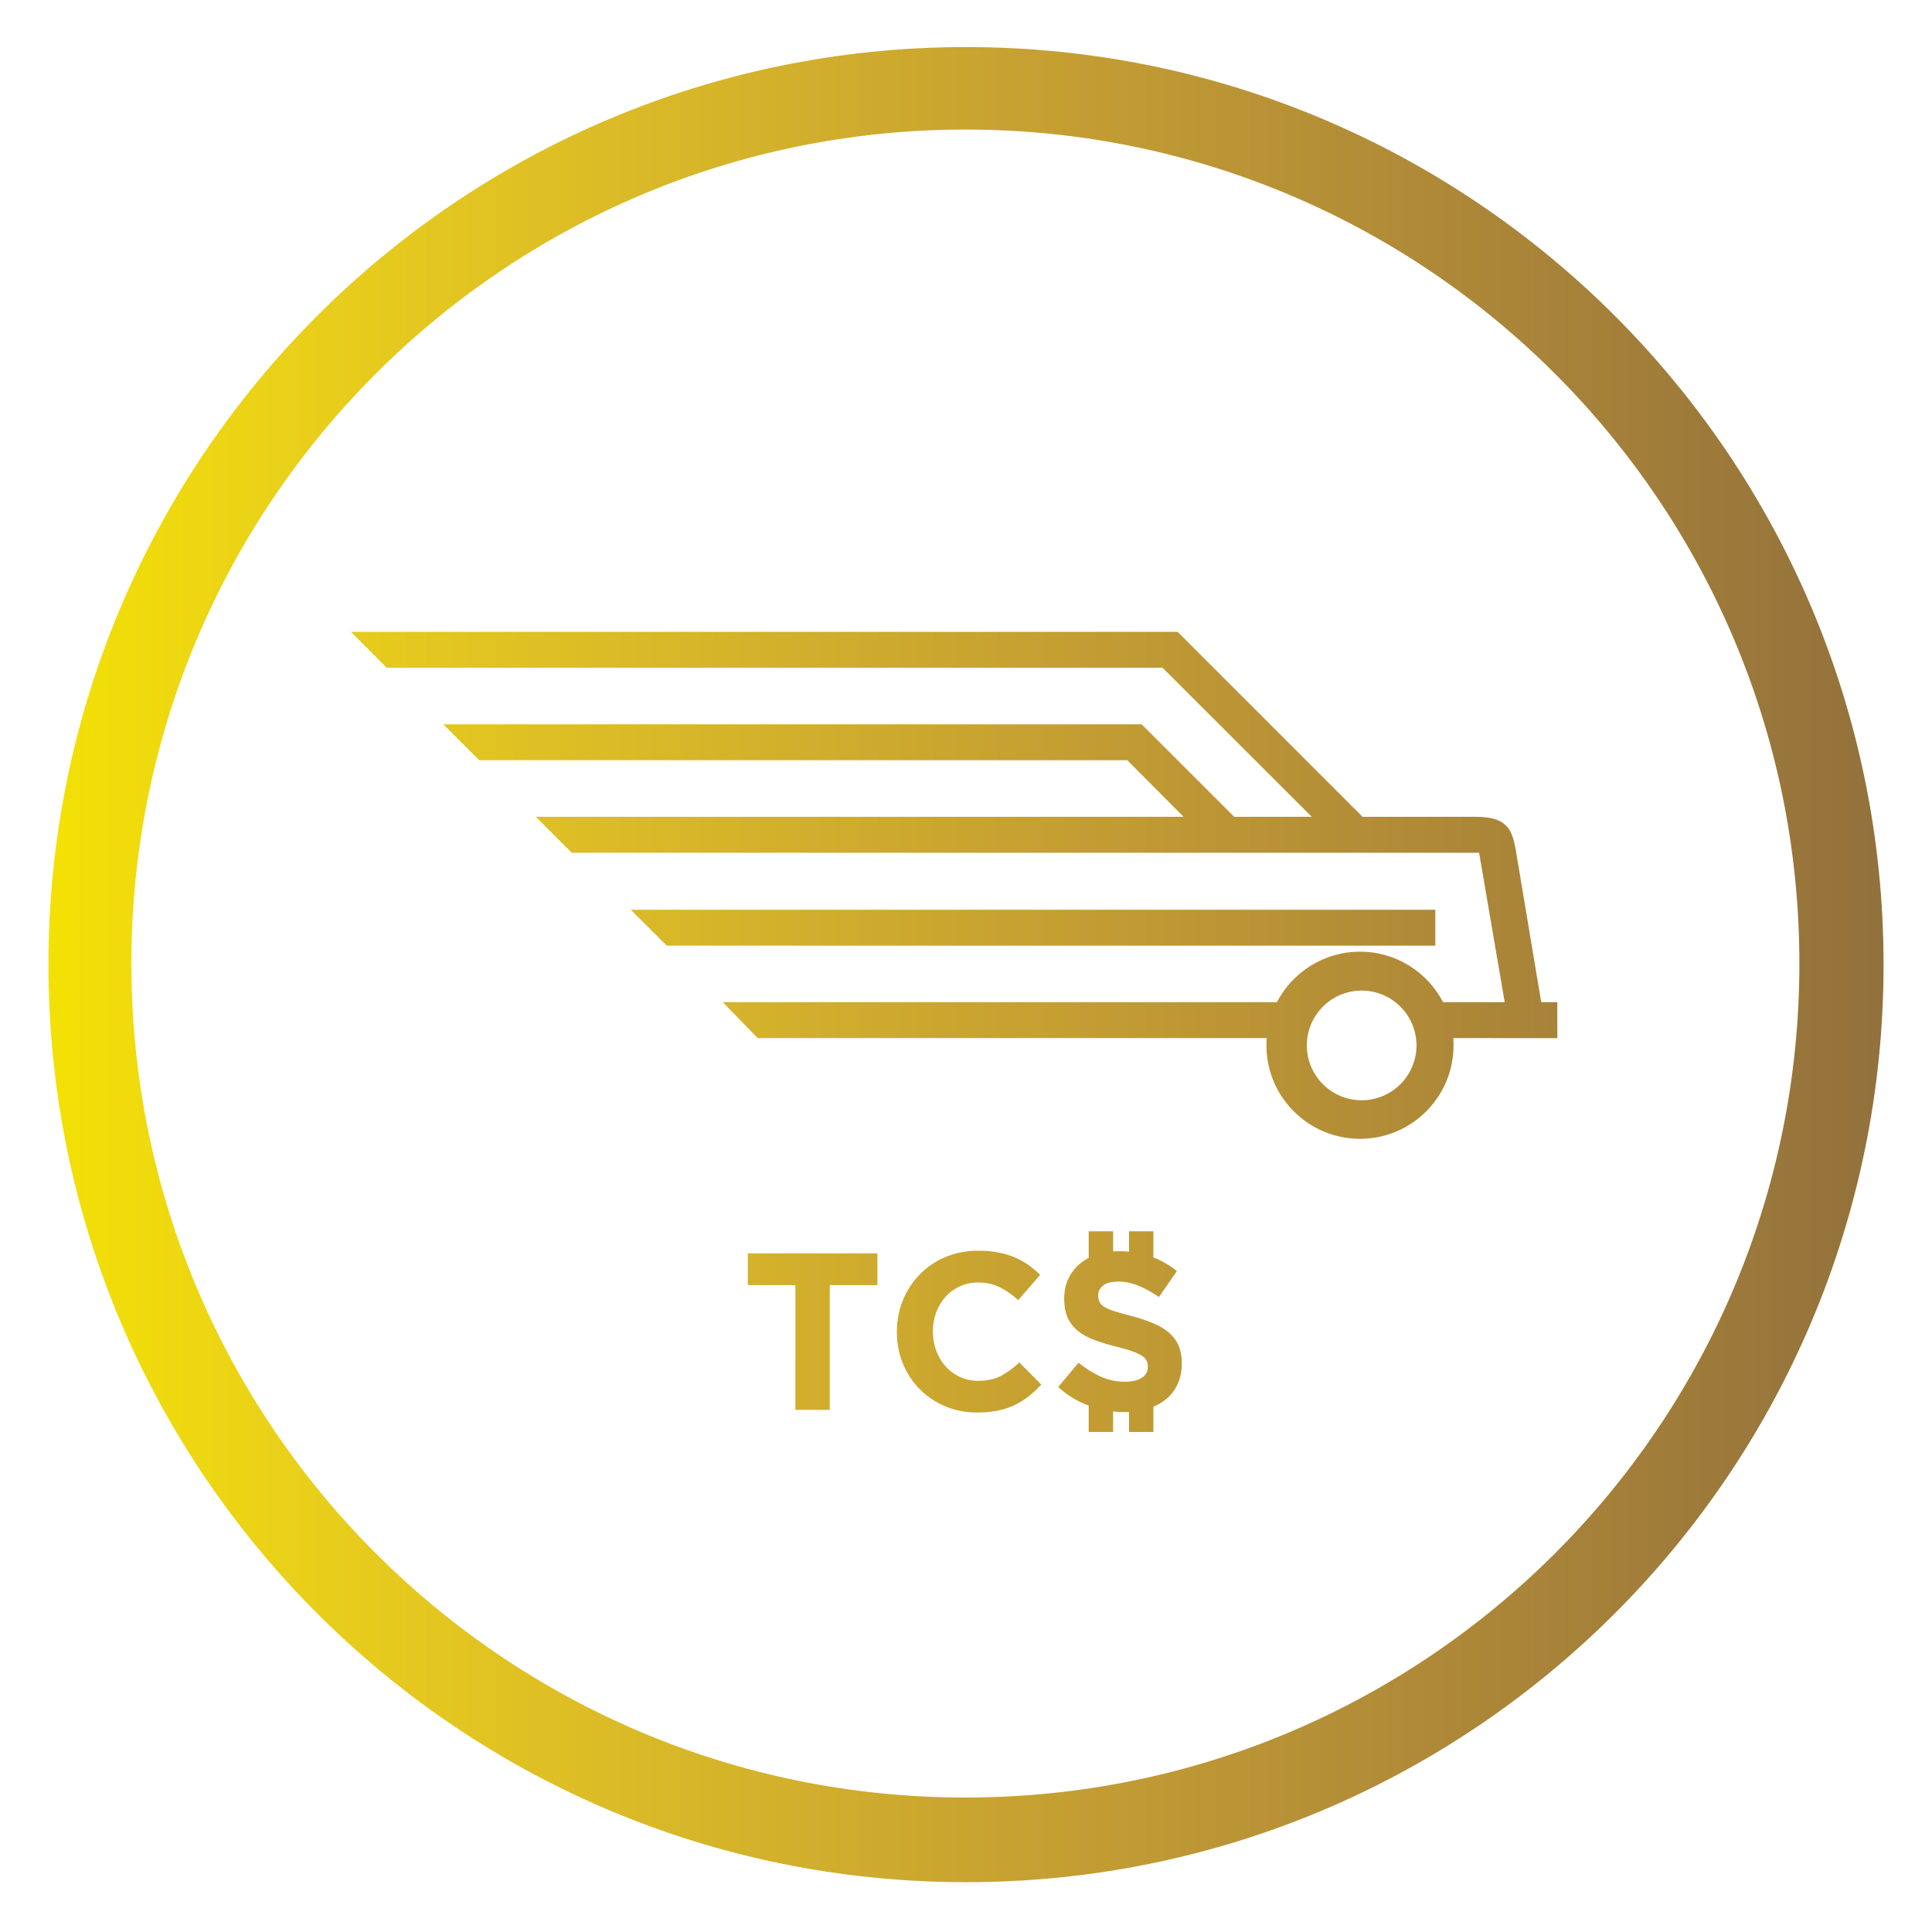 <?xml version="1.0" encoding="utf-8"?>
<!-- Generator: Philip Schlump, Truck Coin Swap, LLC.  (C) Copyright 2022 - All rights reserved. -->
<svg version="1.1" id="Layer_1" xmlns="http://www.w3.org/2000/svg" xmlns:xlink="http://www.w3.org/1999/xlink" x="0px" y="0px"
	 viewBox="0 0 1080 1080" style="enable-background:new 0 0 1080 1080;" xml:space="preserve">
<style type="text/css">
	.st0{display:none;}
	.st1{display:inline;}
	.st2{clip-path:url(#SVGID_00000106109435589201320250000008119906608358883751_);}
	.st3{clip-path:url(#SVGID_00000165924867431816497160000000913121649381450629_);}
	.st4{display:inline;fill:#FFFFFF;}
</style>
<g id="Background" class="st0">
	<rect id="BLACK_BACKGROUND" class="st1" width="1080" height="1080"/>
</g>
<g id="Full_Color_Logo">
	<g>
		<g>
			<defs>
				<path id="SVGID_1_" d="M870.54,560.22h-9l-13.95-83.52l-0.18-1.08c-2.07-12.18-5.13-19.02-22.41-19.02h-63.3l-83.31-83.31
					l-20.07-20.07v-0.03H196.17l20.01,20.1h433.71l83.4,83.31h-43.38l-51.69-51.69H247.8l20.07,20.07h362.31l31.44,31.62h-362.1
					l20.07,20.1h507.24l14.31,83.52h-34.47c-8.7-16.77-26.22-28.23-46.41-28.23s-37.74,11.46-46.44,28.23H404.04l19.53,20.07h284.55
					c-0.12,1.32-0.18,2.67-0.18,4.02c0,28.89,23.43,52.29,52.32,52.29s52.29-23.4,52.29-52.29c0-1.35-0.06-2.7-0.15-4.02l39.93,0.03
					h18.24L870.54,560.22z M761.16,615.06c-16.92,0-30.63-13.74-30.63-30.66s13.71-30.66,30.63-30.66s30.66,13.74,30.66,30.66
					S778.08,615.06,761.16,615.06z M540,26.31c-283.28,0-512.92,229.64-512.92,512.92S256.72,1052.15,540,1052.15
					s512.92-229.64,512.92-512.92S823.28,26.31,540,26.31z M539.66,1004.83c-257.48,0-466.21-208.73-466.21-466.21
					s208.73-466.2,466.21-466.2s466.21,208.73,466.21,466.21S797.14,1004.83,539.66,1004.83z M444.64,718.4h-26.61v-17.74h72.45
					v17.74h-26.61v69.7h-19.24L444.64,718.4L444.64,718.4z M546.2,789.6c-6.41,0-12.37-1.17-17.86-3.5
					c-5.5-2.33-10.24-5.52-14.24-9.56s-7.12-8.81-9.37-14.3s-3.37-11.37-3.37-17.61v-0.25c0-6.25,1.12-12.1,3.37-17.55
					s5.37-10.25,9.37-14.37s8.78-7.37,14.37-9.74c5.58-2.38,11.74-3.56,18.49-3.56c4.08,0,7.81,0.33,11.18,1s6.43,1.58,9.18,2.75
					s5.29,2.58,7.62,4.25s4.5,3.5,6.5,5.5l-12.24,14.12c-3.42-3.08-6.89-5.5-10.43-7.25s-7.51-2.62-11.93-2.62
					c-3.67,0-7.06,0.71-10.18,2.12c-3.12,1.42-5.81,3.37-8.06,5.87s-4,5.39-5.25,8.68s-1.87,6.81-1.87,10.56v0.25
					c0,3.75,0.63,7.29,1.87,10.62c1.25,3.33,2.98,6.25,5.18,8.74c2.21,2.5,4.87,4.48,8,5.94s6.56,2.19,10.31,2.19
					c5,0,9.22-0.91,12.68-2.75c3.45-1.83,6.89-4.33,10.31-7.49l12.24,12.37c-2.25,2.42-4.58,4.58-6.99,6.5
					c-2.42,1.92-5.06,3.56-7.93,4.93s-6.02,2.42-9.43,3.12C554.27,789.25,550.44,789.6,546.2,789.6z M660.63,762v0.24
					c0,4.35-0.81,8.19-2.37,11.55c-1.56,3.39-3.75,6.21-6.57,8.49c-2.04,1.65-4.35,3.03-6.93,4.11v14.1h-13.62v-11.22
					c-0.81,0.06-1.65,0.09-2.49,0.09c-2.16,0-4.29-0.12-6.42-0.36v11.49h-13.65v-14.76c-6.24-2.28-11.91-5.73-17.04-10.38
					l11.37-13.59c3.99,3.24,8.1,5.82,12.3,7.74s8.82,2.88,13.8,2.88c3.99,0,7.11-0.75,9.3-2.19c2.22-1.47,3.33-3.48,3.33-6.06v-0.27
					c0-1.23-0.24-2.34-0.69-3.3c-0.48-0.96-1.35-1.86-2.64-2.7c-1.29-0.81-3.09-1.65-5.37-2.49c-2.31-0.84-5.31-1.71-8.97-2.61
					c-4.41-1.08-8.43-2.31-12.03-3.63c-3.57-1.32-6.63-2.97-9.15-4.92c-2.49-1.98-4.44-4.41-5.82-7.32
					c-1.38-2.91-2.07-6.54-2.07-10.86v-0.27c0-3.99,0.75-7.59,2.25-10.8c1.47-3.21,3.57-5.97,6.27-8.31
					c1.53-1.32,3.27-2.49,5.16-3.45v-14.91h13.65v11.25c1.05-0.09,2.07-0.12,3.15-0.12c1.98,0,3.9,0.09,5.76,0.27v-11.4h13.62v14.61
					c4.74,1.89,9.09,4.44,13.11,7.62l-9.99,14.49c-3.93-2.64-7.74-4.77-11.49-6.3c-3.75-1.53-7.5-2.31-11.25-2.31
					s-6.54,0.72-8.43,2.19c-1.86,1.44-2.82,3.27-2.82,5.43v0.24c0,1.44,0.27,2.64,0.84,3.69c0.54,1.05,1.5,1.98,2.94,2.82
					c1.41,0.84,3.36,1.62,5.82,2.37s5.55,1.62,9.33,2.61c4.41,1.17,8.37,2.49,11.82,3.96c3.48,1.44,6.39,3.18,8.79,5.22
					c2.37,2.07,4.17,4.44,5.37,7.2C660,754.86,660.63,758.16,660.63,762z M802.35,528.63H372.72l-20.1-20.07h449.73V528.63z"/>
			</defs>
			<clipPath id="SVGID_00000066504388722042916960000011140167239170634371_">
				<use xlink:href="#SVGID_1_"  style="overflow:visible;"/>
			</clipPath>
			<g style="clip-path:url(#SVGID_00000066504388722042916960000011140167239170634371_);">
				<g>
					<g>
						<defs>
							
								<rect id="SVGID_00000005979344448653666220000017170812472563189687_" x="-33.94" y="14.31" width="1747.72" height="1048.63"/>
						</defs>
						<clipPath id="SVGID_00000165233770465748243800000005743288505814870146_">
							<use xlink:href="#SVGID_00000005979344448653666220000017170812472563189687_"  style="overflow:visible;"/>
						</clipPath>
						<g id="pjs001">
							<rect width="1080" height="1080" fill="url(#gradient-fill)"/>
							<defs>
								<linearGradient id="gradient-fill" x1="0" y1="0" x2="1080" y2="0" gradientUnits="userSpaceOnUse">
									<stop offset="0" stop-color="#f5e400" />
									<stop offset="0.143" stop-color="#ead119" />
									<stop offset="0.286" stop-color="#debf25" />
									<stop offset="0.429" stop-color="#d0ad2d" />
									<stop offset="0.571" stop-color="#c29c33" />
									<stop offset="0.714" stop-color="#b28c37" />
									<stop offset="0.857" stop-color="#a17d3a" />
									<stop offset="1" stop-color="#8f6e3c" />
								</linearGradient>
							</defs>
						</g>
					</g>
				</g>
			</g>
		</g>
	</g>
</g>
<g id="Black_Logo" class="st0">
	<path class="st1" d="M870.19,560.83h-9l-13.95-83.52l-0.18-1.08c-2.07-12.18-5.13-19.02-22.41-19.02h-63.3l-83.31-83.31
		l-20.07-20.07v-0.03H195.82l20.01,20.1h433.71l83.4,83.31h-43.38l-51.69-51.69H247.45l20.07,20.07h362.31l31.44,31.62h-362.1
		l20.07,20.1h507.24l14.31,83.52h-34.47c-8.7-16.77-26.22-28.23-46.41-28.23s-37.74,11.46-46.44,28.23H403.69l19.53,20.07h284.55
		c-0.12,1.32-0.18,2.67-0.18,4.02c0,28.89,23.43,52.29,52.32,52.29s52.29-23.4,52.29-52.29c0-1.35-0.06-2.7-0.15-4.02l39.93,0.03
		h18.24L870.19,560.83z M760.81,615.67c-16.92,0-30.63-13.74-30.63-30.66s13.71-30.66,30.63-30.66s30.66,13.74,30.66,30.66
		S777.73,615.67,760.81,615.67z M539.65,26.92c-283.28,0-512.92,229.64-512.92,512.92s229.64,512.92,512.92,512.92
		s512.92-229.64,512.92-512.92S822.93,26.92,539.65,26.92z M539.31,1005.45c-257.48,0-466.21-208.73-466.21-466.21
		S281.83,73.03,539.31,73.03s466.21,208.73,466.21,466.21S796.79,1005.45,539.31,1005.45z M444.29,719.01h-26.61v-17.74h72.45v17.74
		h-26.61v69.7h-19.24L444.29,719.01L444.29,719.01z M545.85,790.22c-6.41,0-12.37-1.17-17.86-3.5c-5.5-2.33-10.24-5.52-14.24-9.56
		s-7.12-8.81-9.37-14.3S501,751.49,501,745.24V745c0-6.25,1.12-12.1,3.37-17.55s5.37-10.25,9.37-14.37s8.78-7.37,14.37-9.74
		c5.58-2.38,11.74-3.56,18.49-3.56c4.08,0,7.81,0.33,11.18,1s6.43,1.58,9.18,2.75s5.29,2.58,7.62,4.25s4.5,3.5,6.5,5.5l-12.24,14.12
		c-3.42-3.08-6.89-5.5-10.43-7.25s-7.51-2.62-11.93-2.62c-3.67,0-7.06,0.71-10.18,2.12c-3.12,1.42-5.81,3.37-8.06,5.87
		s-4,5.39-5.25,8.68s-1.87,6.81-1.87,10.56V745c0,3.75,0.63,7.29,1.87,10.62c1.25,3.33,2.98,6.25,5.18,8.74
		c2.21,2.5,4.87,4.48,8,5.94s6.56,2.19,10.31,2.19c5,0,9.22-0.91,12.68-2.75c3.45-1.83,6.89-4.33,10.31-7.49l12.24,12.37
		c-2.25,2.42-4.58,4.58-6.99,6.5c-2.42,1.92-5.06,3.56-7.93,4.93s-6.02,2.42-9.43,3.12C553.92,789.86,550.1,790.22,545.85,790.22z
		 M660.28,762.61v0.24c0,4.35-0.81,8.19-2.37,11.55c-1.56,3.39-3.75,6.21-6.57,8.49c-2.04,1.65-4.35,3.03-6.93,4.11v14.1h-13.62
		v-11.22c-0.81,0.06-1.65,0.09-2.49,0.09c-2.16,0-4.29-0.12-6.42-0.36v11.49h-13.65v-14.76c-6.24-2.28-11.91-5.73-17.04-10.38
		l11.37-13.59c3.99,3.24,8.1,5.82,12.3,7.74s8.82,2.88,13.8,2.88c3.99,0,7.11-0.75,9.3-2.19c2.22-1.47,3.33-3.48,3.33-6.06v-0.27
		c0-1.23-0.24-2.34-0.69-3.3c-0.48-0.96-1.35-1.86-2.64-2.7c-1.29-0.81-3.09-1.65-5.37-2.49c-2.31-0.84-5.31-1.71-8.97-2.61
		c-4.41-1.08-8.43-2.31-12.03-3.63c-3.57-1.32-6.63-2.97-9.15-4.92c-2.49-1.98-4.44-4.41-5.82-7.32c-1.38-2.91-2.07-6.54-2.07-10.86
		v-0.27c0-3.99,0.75-7.59,2.25-10.8c1.47-3.21,3.57-5.97,6.27-8.31c1.53-1.32,3.27-2.49,5.16-3.45V688.9h13.65v11.25
		c1.05-0.09,2.07-0.12,3.15-0.12c1.98,0,3.9,0.09,5.76,0.27v-11.4h13.62v14.61c4.74,1.89,9.09,4.44,13.11,7.62l-9.99,14.49
		c-3.93-2.64-7.74-4.77-11.49-6.3c-3.75-1.53-7.5-2.31-11.25-2.31s-6.54,0.72-8.43,2.19c-1.86,1.44-2.82,3.27-2.82,5.43v0.24
		c0,1.44,0.27,2.64,0.84,3.69c0.54,1.05,1.5,1.98,2.94,2.82c1.41,0.84,3.36,1.62,5.82,2.37s5.55,1.62,9.33,2.61
		c4.41,1.17,8.37,2.49,11.82,3.96c3.48,1.44,6.39,3.18,8.79,5.22c2.37,2.07,4.17,4.44,5.37,7.2
		C659.65,755.47,660.28,758.77,660.28,762.61z M802,529.24H372.37l-20.1-20.07H802V529.24z"/>
</g>
<g id="White_Logo" class="st0">
	<path class="st4" d="M870.19,560.83h-9l-13.95-83.52l-0.18-1.08c-2.07-12.18-5.13-19.02-22.41-19.02h-63.3l-83.31-83.31
		l-20.07-20.07v-0.03H195.82l20.01,20.1h433.71l83.4,83.31h-43.38l-51.69-51.69H247.45l20.07,20.07h362.31l31.44,31.62h-362.1
		l20.07,20.1h507.24l14.31,83.52h-34.47c-8.7-16.77-26.22-28.23-46.41-28.23s-37.74,11.46-46.44,28.23H403.69l19.53,20.07h284.55
		c-0.12,1.32-0.18,2.67-0.18,4.02c0,28.89,23.43,52.29,52.32,52.29s52.29-23.4,52.29-52.29c0-1.35-0.06-2.7-0.15-4.02l39.93,0.03
		h18.24L870.19,560.83z M760.81,615.67c-16.92,0-30.63-13.74-30.63-30.66s13.71-30.66,30.63-30.66s30.66,13.74,30.66,30.66
		S777.73,615.67,760.81,615.67z M539.65,26.92c-283.28,0-512.92,229.64-512.92,512.92s229.64,512.92,512.92,512.92
		s512.92-229.64,512.92-512.92S822.93,26.92,539.65,26.92z M539.31,1005.45c-257.48,0-466.21-208.73-466.21-466.21
		S281.83,73.03,539.31,73.03s466.21,208.73,466.21,466.21S796.79,1005.45,539.31,1005.45z M444.29,719.01h-26.61v-17.74h72.45v17.74
		h-26.61v69.7h-19.24L444.29,719.01L444.29,719.01z M545.85,790.22c-6.41,0-12.37-1.17-17.86-3.5c-5.5-2.33-10.24-5.52-14.24-9.56
		s-7.12-8.81-9.37-14.3S501,751.49,501,745.24V745c0-6.25,1.12-12.1,3.37-17.55s5.37-10.25,9.37-14.37s8.78-7.37,14.37-9.74
		c5.58-2.38,11.74-3.56,18.49-3.56c4.08,0,7.81,0.33,11.18,1s6.43,1.58,9.18,2.75s5.29,2.58,7.62,4.25s4.5,3.5,6.5,5.5l-12.24,14.12
		c-3.42-3.08-6.89-5.5-10.43-7.25s-7.51-2.62-11.93-2.62c-3.67,0-7.06,0.71-10.18,2.12c-3.12,1.42-5.81,3.37-8.06,5.87
		s-4,5.39-5.25,8.68s-1.87,6.81-1.87,10.56V745c0,3.75,0.63,7.29,1.87,10.62c1.25,3.33,2.98,6.25,5.18,8.74
		c2.21,2.5,4.87,4.48,8,5.94s6.56,2.19,10.31,2.19c5,0,9.22-0.91,12.68-2.75c3.45-1.83,6.89-4.33,10.31-7.49l12.24,12.37
		c-2.25,2.42-4.58,4.58-6.99,6.5c-2.42,1.92-5.06,3.56-7.93,4.93s-6.02,2.42-9.43,3.12C553.92,789.86,550.1,790.22,545.85,790.22z
		 M660.28,762.61v0.24c0,4.35-0.81,8.19-2.37,11.55c-1.56,3.39-3.75,6.21-6.57,8.49c-2.04,1.65-4.35,3.03-6.93,4.11v14.1h-13.62
		v-11.22c-0.81,0.06-1.65,0.09-2.49,0.09c-2.16,0-4.29-0.12-6.42-0.36v11.49h-13.65v-14.76c-6.24-2.28-11.91-5.73-17.04-10.38
		l11.37-13.59c3.99,3.24,8.1,5.82,12.3,7.74s8.82,2.88,13.8,2.88c3.99,0,7.11-0.75,9.3-2.19c2.22-1.47,3.33-3.48,3.33-6.06v-0.27
		c0-1.23-0.24-2.34-0.69-3.3c-0.48-0.96-1.35-1.86-2.64-2.7c-1.29-0.81-3.09-1.65-5.37-2.49c-2.31-0.84-5.31-1.71-8.97-2.61
		c-4.41-1.08-8.43-2.31-12.03-3.63c-3.57-1.32-6.63-2.97-9.15-4.92c-2.49-1.98-4.44-4.41-5.82-7.32c-1.38-2.91-2.07-6.54-2.07-10.86
		v-0.27c0-3.99,0.75-7.59,2.25-10.8c1.47-3.21,3.57-5.97,6.27-8.31c1.53-1.32,3.27-2.49,5.16-3.45V688.9h13.65v11.25
		c1.05-0.09,2.07-0.12,3.15-0.12c1.98,0,3.9,0.09,5.76,0.27v-11.4h13.62v14.61c4.74,1.89,9.09,4.44,13.11,7.62l-9.99,14.49
		c-3.93-2.64-7.74-4.77-11.49-6.3c-3.75-1.53-7.5-2.31-11.25-2.31s-6.54,0.72-8.43,2.19c-1.86,1.44-2.82,3.27-2.82,5.43v0.24
		c0,1.44,0.27,2.64,0.84,3.69c0.54,1.05,1.5,1.98,2.94,2.82c1.41,0.84,3.36,1.62,5.82,2.37s5.55,1.62,9.33,2.61
		c4.41,1.17,8.37,2.49,11.82,3.96c3.48,1.44,6.39,3.18,8.79,5.22c2.37,2.07,4.17,4.44,5.37,7.2
		C659.65,755.47,660.28,758.77,660.28,762.61z M802,529.24H372.37l-20.1-20.07H802V529.24z"/>
</g>
</svg>

